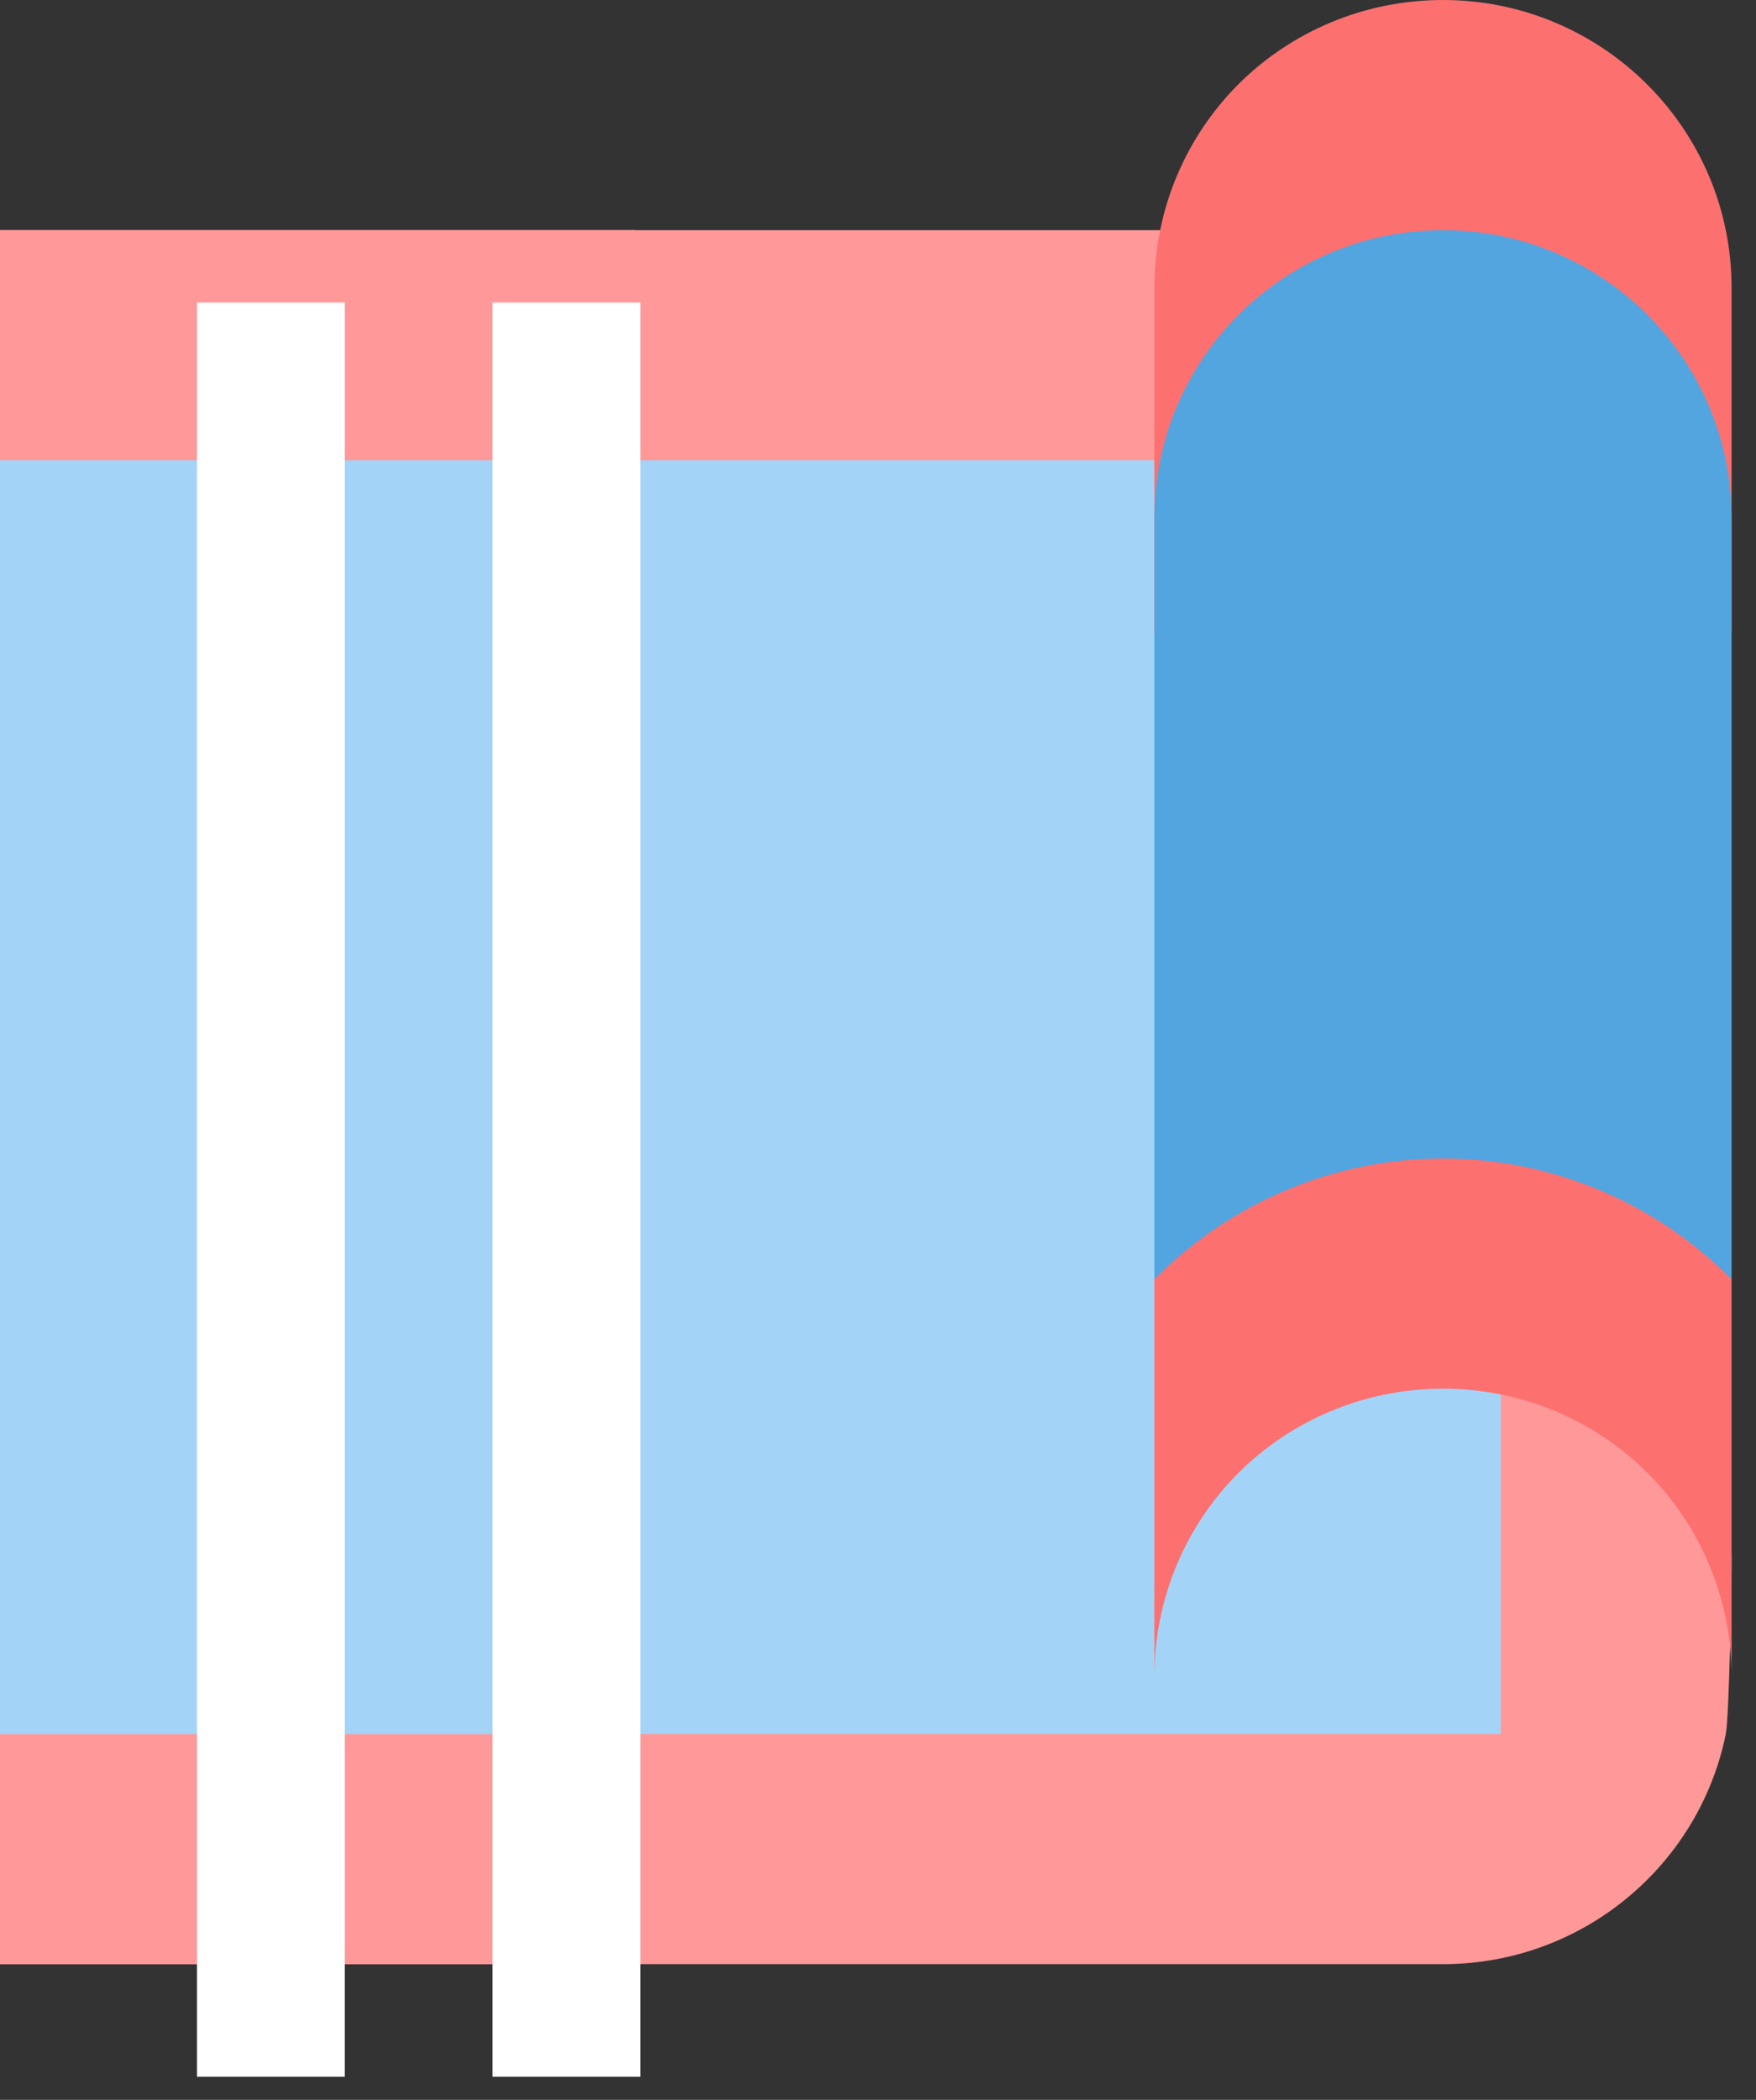 <svg width="41" height="49" viewBox="0 0 41 49" fill="none" xmlns="http://www.w3.org/2000/svg">
<rect x="0" y="0" width="41" height="49" fill="#333333" stroke="none"/>
<g id="Carpet">
<path id="Vector" d="M0 40.462V45.833H33.691C36.953 45.833 39.675 43.523 40.295 40.462C40.376 40.032 40.43 36.89 40.43 36.434C40.43 34.581 39.675 32.889 38.462 31.68C37.249 30.472 35.551 29.72 33.691 29.72C31.832 29.72 30.134 30.472 28.921 31.68C27.708 32.889 26.953 34.581 26.953 36.434C26.953 36.89 27.007 37.347 27.088 37.776L14.824 38.985L0 40.462Z" fill="#FF9999"/>
<path id="Vector_2" d="M14.824 38.985L1.52588e-05 40.462V45.833H14.824V38.985Z" fill="#FF9999"/>
<path id="Vector_3" d="M0 5.371V10.742L11.024 13.428L14.824 12.891L29.648 10.742V5.371H0Z" fill="#FF9999"/>
<path id="Vector_4" d="M1.52588e-05 5.371V10.742L11.024 13.428L14.824 12.891V5.371H1.52588e-05Z" fill="#FF9999"/>
<path id="Vector_5" d="M1.52588e-05 10.742H35.039V40.462H1.52588e-05V10.742Z" fill="#A3D4F7"/>
<path id="Vector_6" d="M1.52588e-05 10.742H14.824V40.462H1.52588e-05V10.742Z" fill="#A3D4F7"/>
<rect id="Rectangle 25" x="4.6" y="7.06" width="3.45" height="41.4" fill="white"/>
<rect id="Rectangle 26" x="11.5" y="7.06" width="3.45" height="41.4" fill="white"/>
<path id="Vector_7" d="M28.921 1.96C30.134 0.752 31.832 0 33.691 0C37.411 0 40.43 3.008 40.43 6.714V14.77H26.953V6.714C26.953 4.861 27.708 3.169 28.921 1.96Z" fill="#FD7070"/>
<path id="Vector_8" d="M33.691 5.371C37.411 5.371 40.43 8.379 40.43 12.085V29.854H26.953V12.085C26.953 8.379 29.972 5.371 33.691 5.371Z" fill="#53A5DF"/>
<path id="Vector_9" d="M26.953 29.854V39.119C26.953 37.266 27.708 35.574 28.921 34.366C30.134 33.157 31.832 32.405 33.691 32.405C35.551 32.405 37.249 33.157 38.462 34.366C39.675 35.574 40.43 37.266 40.43 39.119V29.854C38.651 28.055 36.225 27.034 33.691 27.034C31.158 27.034 28.732 28.055 26.953 29.854Z" fill="#FD7070"/>
</g>
</svg>
